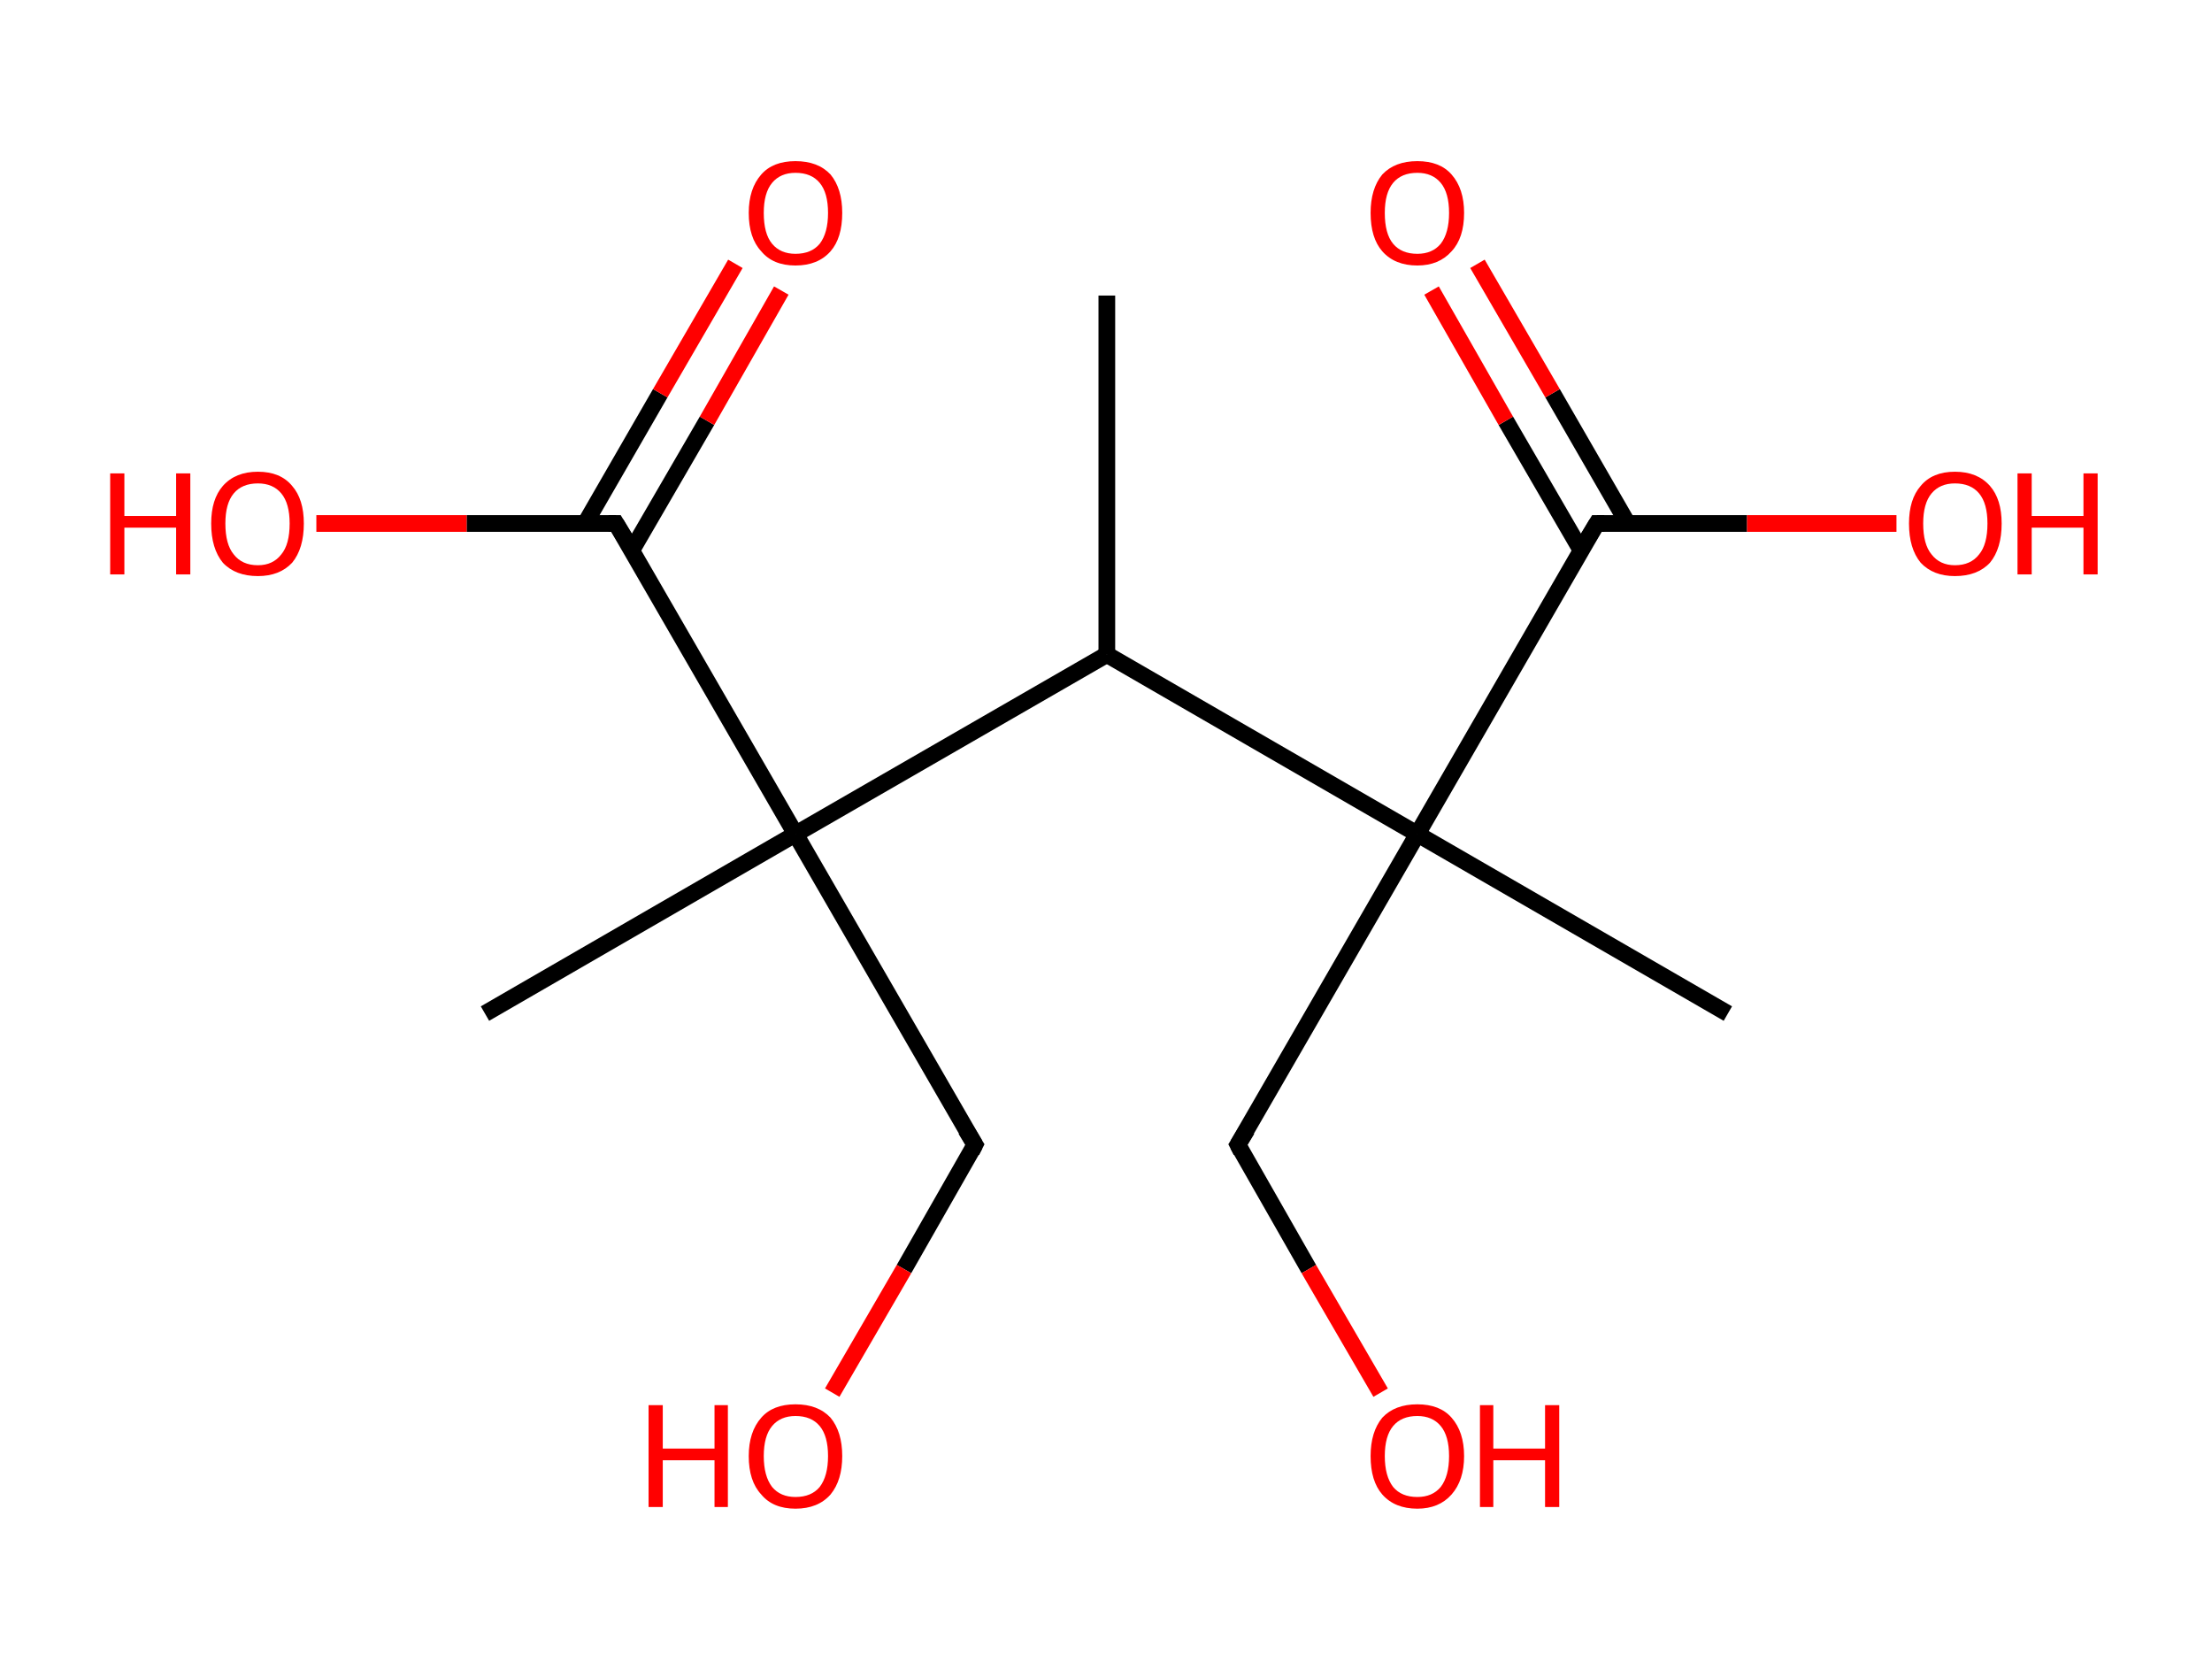 <?xml version='1.0' encoding='ASCII' standalone='yes'?>
<svg xmlns="http://www.w3.org/2000/svg" xmlns:rdkit="http://www.rdkit.org/xml" xmlns:xlink="http://www.w3.org/1999/xlink" version="1.1" baseProfile="full" xml:space="preserve" width="265px" height="200px" viewBox="0 0 265 200">
<!-- END OF HEADER -->
<rect style="opacity:1.0;fill:#FFFFFF;stroke:none" width="265.0" height="200.0" x="0.0" y="0.0"> </rect>
<path class="bond-0 atom-0 atom-1" d="M 132.6,35.4 L 132.6,78.4" style="fill:none;fill-rule:evenodd;stroke:#000000;stroke-width:2.0px;stroke-linecap:butt;stroke-linejoin:miter;stroke-opacity:1"/>
<path class="bond-1 atom-1 atom-2" d="M 132.6,78.4 L 95.3,99.9" style="fill:none;fill-rule:evenodd;stroke:#000000;stroke-width:2.0px;stroke-linecap:butt;stroke-linejoin:miter;stroke-opacity:1"/>
<path class="bond-2 atom-2 atom-3" d="M 95.3,99.9 L 58.1,121.4" style="fill:none;fill-rule:evenodd;stroke:#000000;stroke-width:2.0px;stroke-linecap:butt;stroke-linejoin:miter;stroke-opacity:1"/>
<path class="bond-3 atom-2 atom-4" d="M 95.3,99.9 L 116.8,137.1" style="fill:none;fill-rule:evenodd;stroke:#000000;stroke-width:2.0px;stroke-linecap:butt;stroke-linejoin:miter;stroke-opacity:1"/>
<path class="bond-4 atom-4 atom-5" d="M 116.8,137.1 L 108.3,152.0" style="fill:none;fill-rule:evenodd;stroke:#000000;stroke-width:2.0px;stroke-linecap:butt;stroke-linejoin:miter;stroke-opacity:1"/>
<path class="bond-4 atom-4 atom-5" d="M 108.3,152.0 L 99.7,166.8" style="fill:none;fill-rule:evenodd;stroke:#FF0000;stroke-width:2.0px;stroke-linecap:butt;stroke-linejoin:miter;stroke-opacity:1"/>
<path class="bond-5 atom-2 atom-6" d="M 95.3,99.9 L 73.8,62.7" style="fill:none;fill-rule:evenodd;stroke:#000000;stroke-width:2.0px;stroke-linecap:butt;stroke-linejoin:miter;stroke-opacity:1"/>
<path class="bond-6 atom-6 atom-7" d="M 75.7,65.9 L 84.7,50.4" style="fill:none;fill-rule:evenodd;stroke:#000000;stroke-width:2.0px;stroke-linecap:butt;stroke-linejoin:miter;stroke-opacity:1"/>
<path class="bond-6 atom-6 atom-7" d="M 84.7,50.4 L 93.6,34.8" style="fill:none;fill-rule:evenodd;stroke:#FF0000;stroke-width:2.0px;stroke-linecap:butt;stroke-linejoin:miter;stroke-opacity:1"/>
<path class="bond-6 atom-6 atom-7" d="M 70.1,62.7 L 79.1,47.1" style="fill:none;fill-rule:evenodd;stroke:#000000;stroke-width:2.0px;stroke-linecap:butt;stroke-linejoin:miter;stroke-opacity:1"/>
<path class="bond-6 atom-6 atom-7" d="M 79.1,47.1 L 88.1,31.6" style="fill:none;fill-rule:evenodd;stroke:#FF0000;stroke-width:2.0px;stroke-linecap:butt;stroke-linejoin:miter;stroke-opacity:1"/>
<path class="bond-7 atom-6 atom-8" d="M 73.8,62.7 L 55.9,62.7" style="fill:none;fill-rule:evenodd;stroke:#000000;stroke-width:2.0px;stroke-linecap:butt;stroke-linejoin:miter;stroke-opacity:1"/>
<path class="bond-7 atom-6 atom-8" d="M 55.9,62.7 L 37.9,62.7" style="fill:none;fill-rule:evenodd;stroke:#FF0000;stroke-width:2.0px;stroke-linecap:butt;stroke-linejoin:miter;stroke-opacity:1"/>
<path class="bond-8 atom-1 atom-9" d="M 132.6,78.4 L 169.8,99.9" style="fill:none;fill-rule:evenodd;stroke:#000000;stroke-width:2.0px;stroke-linecap:butt;stroke-linejoin:miter;stroke-opacity:1"/>
<path class="bond-9 atom-9 atom-10" d="M 169.8,99.9 L 207.0,121.4" style="fill:none;fill-rule:evenodd;stroke:#000000;stroke-width:2.0px;stroke-linecap:butt;stroke-linejoin:miter;stroke-opacity:1"/>
<path class="bond-10 atom-9 atom-11" d="M 169.8,99.9 L 148.3,137.1" style="fill:none;fill-rule:evenodd;stroke:#000000;stroke-width:2.0px;stroke-linecap:butt;stroke-linejoin:miter;stroke-opacity:1"/>
<path class="bond-11 atom-11 atom-12" d="M 148.3,137.1 L 156.8,152.0" style="fill:none;fill-rule:evenodd;stroke:#000000;stroke-width:2.0px;stroke-linecap:butt;stroke-linejoin:miter;stroke-opacity:1"/>
<path class="bond-11 atom-11 atom-12" d="M 156.8,152.0 L 165.4,166.8" style="fill:none;fill-rule:evenodd;stroke:#FF0000;stroke-width:2.0px;stroke-linecap:butt;stroke-linejoin:miter;stroke-opacity:1"/>
<path class="bond-12 atom-9 atom-13" d="M 169.8,99.9 L 191.3,62.7" style="fill:none;fill-rule:evenodd;stroke:#000000;stroke-width:2.0px;stroke-linecap:butt;stroke-linejoin:miter;stroke-opacity:1"/>
<path class="bond-13 atom-13 atom-14" d="M 195.0,62.7 L 186.0,47.1" style="fill:none;fill-rule:evenodd;stroke:#000000;stroke-width:2.0px;stroke-linecap:butt;stroke-linejoin:miter;stroke-opacity:1"/>
<path class="bond-13 atom-13 atom-14" d="M 186.0,47.1 L 177.0,31.6" style="fill:none;fill-rule:evenodd;stroke:#FF0000;stroke-width:2.0px;stroke-linecap:butt;stroke-linejoin:miter;stroke-opacity:1"/>
<path class="bond-13 atom-13 atom-14" d="M 189.4,65.9 L 180.4,50.4" style="fill:none;fill-rule:evenodd;stroke:#000000;stroke-width:2.0px;stroke-linecap:butt;stroke-linejoin:miter;stroke-opacity:1"/>
<path class="bond-13 atom-13 atom-14" d="M 180.4,50.4 L 171.5,34.8" style="fill:none;fill-rule:evenodd;stroke:#FF0000;stroke-width:2.0px;stroke-linecap:butt;stroke-linejoin:miter;stroke-opacity:1"/>
<path class="bond-14 atom-13 atom-15" d="M 191.3,62.7 L 209.3,62.7" style="fill:none;fill-rule:evenodd;stroke:#000000;stroke-width:2.0px;stroke-linecap:butt;stroke-linejoin:miter;stroke-opacity:1"/>
<path class="bond-14 atom-13 atom-15" d="M 209.3,62.7 L 227.2,62.7" style="fill:none;fill-rule:evenodd;stroke:#FF0000;stroke-width:2.0px;stroke-linecap:butt;stroke-linejoin:miter;stroke-opacity:1"/>
<path d="M 115.7,135.3 L 116.8,137.1 L 116.4,137.9" style="fill:none;stroke:#000000;stroke-width:2.0px;stroke-linecap:butt;stroke-linejoin:miter;stroke-opacity:1;"/>
<path d="M 74.9,64.5 L 73.8,62.7 L 72.9,62.7" style="fill:none;stroke:#000000;stroke-width:2.0px;stroke-linecap:butt;stroke-linejoin:miter;stroke-opacity:1;"/>
<path d="M 149.4,135.3 L 148.3,137.1 L 148.7,137.9" style="fill:none;stroke:#000000;stroke-width:2.0px;stroke-linecap:butt;stroke-linejoin:miter;stroke-opacity:1;"/>
<path d="M 190.2,64.5 L 191.3,62.7 L 192.2,62.7" style="fill:none;stroke:#000000;stroke-width:2.0px;stroke-linecap:butt;stroke-linejoin:miter;stroke-opacity:1;"/>
<path class="atom-5" d="M 77.7 168.3 L 79.4 168.3 L 79.4 173.5 L 85.6 173.5 L 85.6 168.3 L 87.2 168.3 L 87.2 180.5 L 85.6 180.5 L 85.6 174.9 L 79.4 174.9 L 79.4 180.5 L 77.7 180.5 L 77.7 168.3 " fill="#FF0000"/>
<path class="atom-5" d="M 89.7 174.4 Q 89.7 171.5, 91.2 169.8 Q 92.6 168.2, 95.3 168.2 Q 98.0 168.2, 99.5 169.8 Q 100.9 171.5, 100.9 174.4 Q 100.9 177.3, 99.5 179.0 Q 98.0 180.7, 95.3 180.7 Q 92.6 180.7, 91.2 179.0 Q 89.7 177.4, 89.7 174.4 M 95.3 179.3 Q 97.2 179.3, 98.2 178.1 Q 99.2 176.8, 99.2 174.4 Q 99.2 172.0, 98.2 170.8 Q 97.2 169.6, 95.3 169.6 Q 93.5 169.6, 92.5 170.8 Q 91.5 172.0, 91.5 174.4 Q 91.5 176.8, 92.5 178.1 Q 93.5 179.3, 95.3 179.3 " fill="#FF0000"/>
<path class="atom-7" d="M 89.7 25.5 Q 89.7 22.6, 91.2 20.9 Q 92.6 19.3, 95.3 19.3 Q 98.0 19.3, 99.5 20.9 Q 100.9 22.6, 100.9 25.5 Q 100.9 28.5, 99.5 30.1 Q 98.0 31.8, 95.3 31.8 Q 92.6 31.8, 91.2 30.1 Q 89.7 28.5, 89.7 25.5 M 95.3 30.4 Q 97.2 30.4, 98.2 29.2 Q 99.2 27.9, 99.2 25.5 Q 99.2 23.1, 98.2 21.9 Q 97.2 20.7, 95.3 20.7 Q 93.5 20.7, 92.5 21.9 Q 91.5 23.1, 91.5 25.5 Q 91.5 28.0, 92.5 29.2 Q 93.5 30.4, 95.3 30.4 " fill="#FF0000"/>
<path class="atom-8" d="M 13.2 56.7 L 14.9 56.7 L 14.9 61.8 L 21.1 61.8 L 21.1 56.7 L 22.8 56.7 L 22.8 68.8 L 21.1 68.8 L 21.1 63.2 L 14.9 63.2 L 14.9 68.8 L 13.2 68.8 L 13.2 56.7 " fill="#FF0000"/>
<path class="atom-8" d="M 25.3 62.7 Q 25.3 59.8, 26.7 58.2 Q 28.2 56.5, 30.9 56.5 Q 33.6 56.5, 35.0 58.2 Q 36.4 59.8, 36.4 62.7 Q 36.4 65.7, 35.0 67.4 Q 33.5 69.0, 30.9 69.0 Q 28.2 69.0, 26.7 67.4 Q 25.3 65.7, 25.3 62.7 M 30.9 67.7 Q 32.7 67.7, 33.7 66.4 Q 34.7 65.2, 34.7 62.7 Q 34.7 60.3, 33.7 59.1 Q 32.7 57.9, 30.9 57.9 Q 29.0 57.9, 28.0 59.1 Q 27.0 60.3, 27.0 62.7 Q 27.0 65.2, 28.0 66.4 Q 29.0 67.7, 30.9 67.7 " fill="#FF0000"/>
<path class="atom-12" d="M 164.2 174.4 Q 164.2 171.5, 165.6 169.8 Q 167.1 168.2, 169.8 168.2 Q 172.5 168.2, 173.9 169.8 Q 175.4 171.5, 175.4 174.4 Q 175.4 177.3, 173.9 179.0 Q 172.4 180.7, 169.8 180.7 Q 167.1 180.7, 165.6 179.0 Q 164.2 177.4, 164.2 174.4 M 169.8 179.3 Q 171.6 179.3, 172.6 178.1 Q 173.6 176.8, 173.6 174.4 Q 173.6 172.0, 172.6 170.8 Q 171.6 169.6, 169.8 169.6 Q 167.9 169.6, 166.9 170.8 Q 165.9 172.0, 165.9 174.4 Q 165.9 176.8, 166.9 178.1 Q 167.9 179.3, 169.8 179.3 " fill="#FF0000"/>
<path class="atom-12" d="M 177.3 168.3 L 178.9 168.3 L 178.9 173.5 L 185.1 173.5 L 185.1 168.3 L 186.8 168.3 L 186.8 180.5 L 185.1 180.5 L 185.1 174.9 L 178.9 174.9 L 178.9 180.5 L 177.3 180.5 L 177.3 168.3 " fill="#FF0000"/>
<path class="atom-14" d="M 164.2 25.5 Q 164.2 22.6, 165.6 20.9 Q 167.1 19.3, 169.8 19.3 Q 172.5 19.3, 173.9 20.9 Q 175.4 22.6, 175.4 25.5 Q 175.4 28.5, 173.9 30.1 Q 172.4 31.8, 169.8 31.8 Q 167.1 31.8, 165.6 30.1 Q 164.2 28.5, 164.2 25.5 M 169.8 30.4 Q 171.6 30.4, 172.6 29.2 Q 173.6 27.9, 173.6 25.5 Q 173.6 23.1, 172.6 21.9 Q 171.6 20.7, 169.8 20.7 Q 167.9 20.7, 166.9 21.9 Q 165.9 23.1, 165.9 25.5 Q 165.9 28.0, 166.9 29.2 Q 167.9 30.4, 169.8 30.4 " fill="#FF0000"/>
<path class="atom-15" d="M 228.7 62.7 Q 228.7 59.8, 230.1 58.2 Q 231.5 56.5, 234.2 56.5 Q 236.9 56.5, 238.4 58.2 Q 239.8 59.8, 239.8 62.7 Q 239.8 65.7, 238.4 67.4 Q 236.9 69.0, 234.2 69.0 Q 231.6 69.0, 230.1 67.4 Q 228.7 65.7, 228.7 62.7 M 234.2 67.7 Q 236.1 67.7, 237.1 66.4 Q 238.1 65.2, 238.1 62.7 Q 238.1 60.3, 237.1 59.1 Q 236.1 57.9, 234.2 57.9 Q 232.4 57.9, 231.4 59.1 Q 230.4 60.3, 230.4 62.7 Q 230.4 65.2, 231.4 66.4 Q 232.4 67.7, 234.2 67.7 " fill="#FF0000"/>
<path class="atom-15" d="M 241.7 56.7 L 243.4 56.7 L 243.4 61.8 L 249.6 61.8 L 249.6 56.7 L 251.3 56.7 L 251.3 68.8 L 249.6 68.8 L 249.6 63.2 L 243.4 63.2 L 243.4 68.8 L 241.7 68.8 L 241.7 56.7 " fill="#FF0000"/>
</svg>
